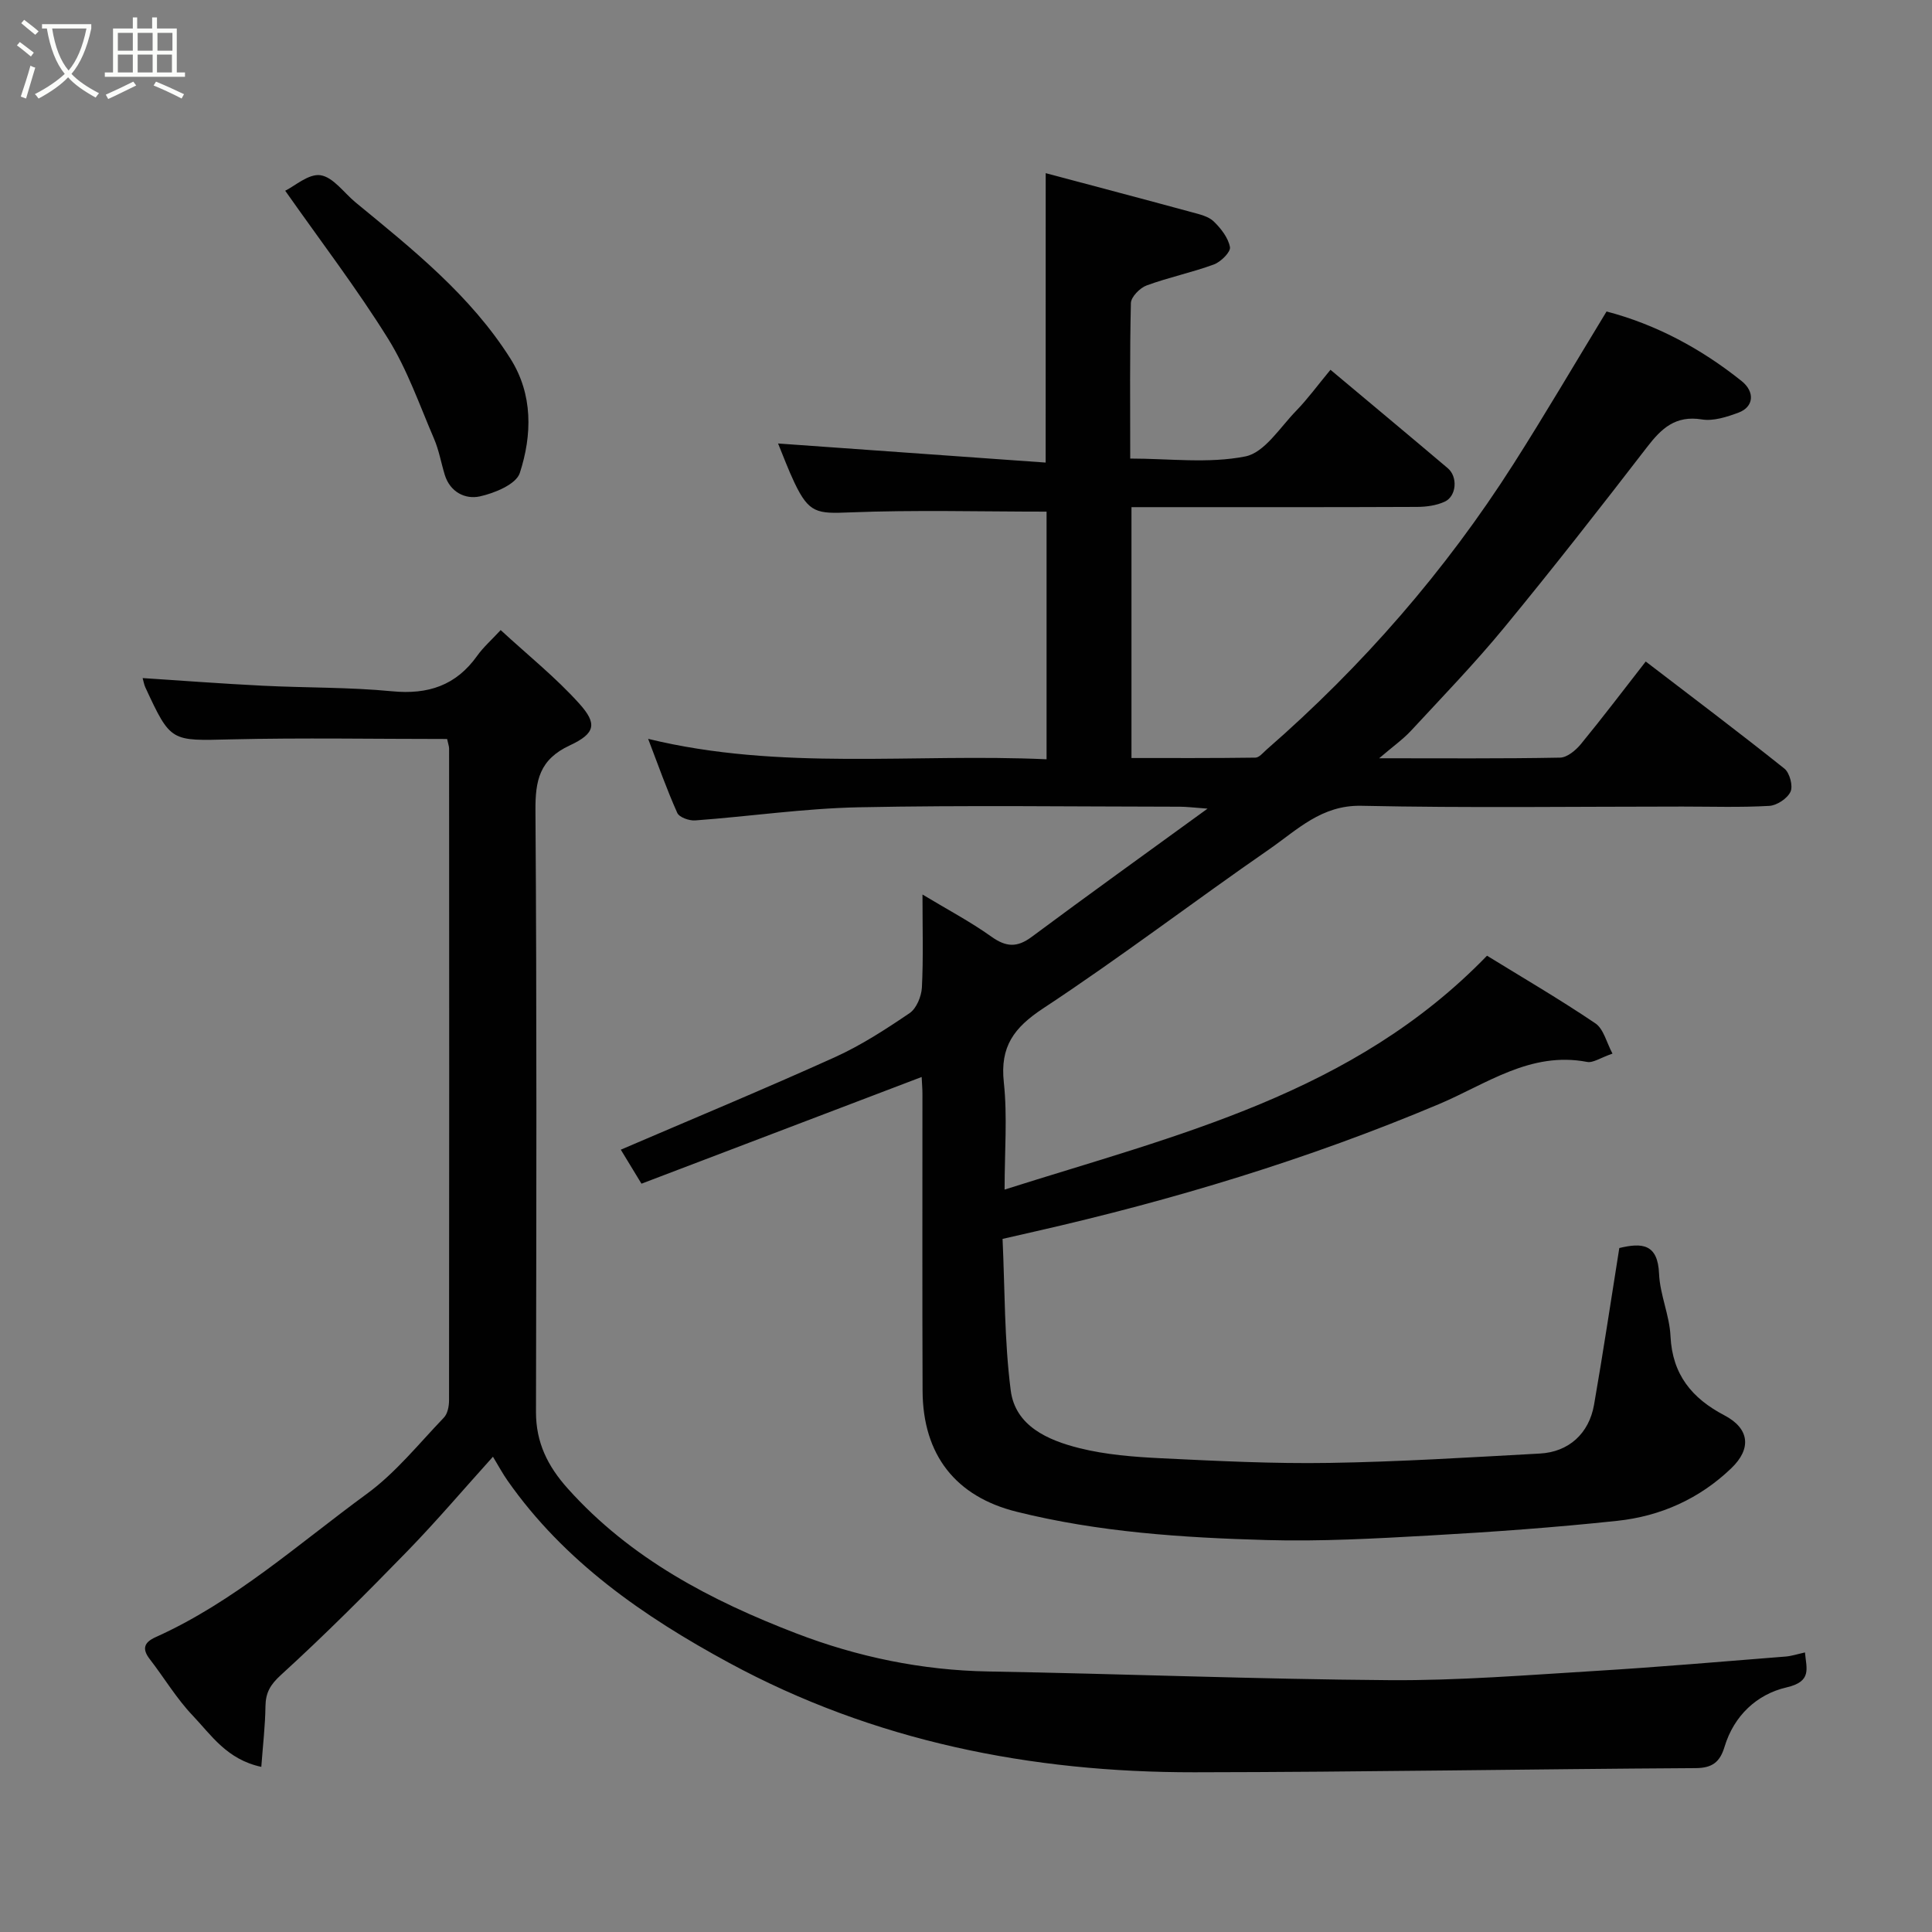 <svg enable-background="new 0 0 400 400" viewBox="0 0 400 400" xmlns="http://www.w3.org/2000/svg"><rect x="0" y="0" width="400" height="400" fill="#808080" stroke="none"/><path d="m6.4 11.7c-1-.8-1.9-1.6-2.9-2.3l.6-.7c.9.7 1.9 1.4 2.9 2.2zm-2.1 8.3c.7-2.1 1.4-4.2 2-6.4.2.1.6.3 1 .4-.7 2.3-1.3 4.4-1.9 6.4zm3-12.8c-1.1-.9-2.1-1.7-2.9-2.4l.6-.7c1 .8 2 1.5 3 2.4zm1.4-1.3v-.9h10.2v.9c-.9 4.2-2.3 7.3-4.1 9.4 1.3 1.4 3.2 2.7 5.7 4-.2.2-.4.5-.7.9-2.5-1.4-4.4-2.7-5.7-4.2-1.4 1.5-3.5 3-6.1 4.4 0 0 0 0-.1-.1-.3-.4-.5-.7-.7-.8 2.7-1.4 4.7-2.8 6.2-4.2-1.8-2.2-3-5.3-3.7-9.4zm9.2 0h-7.1c.6 3.8 1.7 6.7 3.4 8.7 1.7-2 2.9-4.8 3.7-8.7z" fill="#fbfcfa"/><path d="m31.6 3.6h.9v2.3h4.1v9.1h1.7v.9h-16.6v-.9h1.7v-9.1h4.1v-2.3h.9v2.3h3.1v-2.3zm-4 13.3.6.8c-1.9.9-3.8 1.9-5.8 2.8-.2-.3-.3-.6-.5-.9 2-.9 3.9-1.8 5.7-2.7zm-3.2-10.1v3.7h3.1v-3.7zm0 4.5v3.7h3.1v-3.7zm4.1-4.5v3.7h3.1v-3.7zm0 4.5v3.7h3.1v-3.7zm9.1 9.1c-2.1-1.1-4.1-2-5.8-2.7l.5-.8c2.2.9 4.1 1.8 5.8 2.6zm-1.9-13.6h-3.1v3.7h3.1zm-3.2 4.5v3.7h3.1v-3.7z" fill="#fbfcfa"/><g fill="#010101"><path d="m216.5 35.85c10.23 2.73 20.3 5.38 30.34 8.11 1.56.42 3.36.84 4.44 1.88 1.5 1.45 3.01 3.38 3.37 5.32.19.99-1.88 3.06-3.32 3.59-4.56 1.68-9.38 2.67-13.94 4.35-1.39.51-3.21 2.37-3.25 3.64-.25 10.49-.14 20.99-.14 32.2 8.08 0 16.21 1.07 23.83-.44 3.98-.79 7.18-6.01 10.52-9.44 2.4-2.47 4.44-5.28 7.11-8.5 8.31 6.96 16.33 13.64 24.29 20.38 2.11 1.79 1.82 5.8-.65 6.93-1.71.79-3.78 1.07-5.7 1.08-17.83.08-35.66.05-53.49.05-1.79 0-3.59 0-5.65 0v51.94c8.5 0 17.08.04 25.66-.08.78-.01 1.6-1.03 2.32-1.67 19.85-17.3 36.99-36.96 51.14-59.17 6.56-10.3 12.73-20.84 19.24-31.53 10.1 2.64 19.49 7.62 27.96 14.4 2.78 2.22 2.56 5.35-.64 6.54-2.4.89-5.19 1.8-7.59 1.41-5.44-.88-8.36 1.84-11.34 5.72-9.7 12.58-19.48 25.1-29.57 37.36-6.08 7.39-12.75 14.29-19.26 21.32-1.71 1.85-3.82 3.33-6.64 5.75 13.27 0 25.36.1 37.45-.13 1.48-.03 3.26-1.52 4.32-2.81 4.56-5.56 8.9-11.29 13.42-17.09 9.63 7.38 19.28 14.64 28.71 22.17 1.09.87 1.82 3.59 1.27 4.78-.64 1.4-2.82 2.85-4.41 2.94-5.98.34-11.99.14-17.99.14-22.16 0-44.33.31-66.48-.16-8.23-.17-13.24 4.98-18.99 8.96-15.71 10.87-30.92 22.48-46.86 32.98-6.07 4-8.95 7.91-8.15 15.3.76 7.07.16 14.29.16 22.22 35.71-11.33 72.13-19.74 99.88-48.42 7.36 4.53 15.06 9.02 22.43 14 1.72 1.16 2.32 3.99 3.55 6.27-2.53.87-4.02 1.96-5.26 1.72-11.74-2.25-20.85 4.6-30.68 8.74-27.08 11.42-55.07 19.88-83.68 26.38-1.91.43-3.82.87-6.66 1.52.48 10.31.35 20.93 1.69 31.37.95 7.4 7.74 10.32 14.17 11.94 5.5 1.38 11.31 1.83 17.01 2.11 11.59.56 23.2 1.15 34.79.96 14.54-.23 29.07-1.15 43.6-1.94 5.94-.32 10.16-4.13 11.2-10.1 1.88-10.76 3.49-21.56 5.23-32.45 4.68-1.12 7.97-.91 8.23 5.32.18 4.34 2.17 8.6 2.37 12.94.38 7.95 4.44 12.86 11.16 16.38 5.19 2.72 5.68 6.88 1.42 10.96-6.59 6.33-14.66 9.93-23.6 10.88-12.92 1.38-25.9 2.31-38.87 3.04-11.25.63-22.54 1.26-33.79.94-17.38-.49-34.74-1.63-51.74-5.87-12.51-3.12-19.38-11.69-19.43-25.05-.08-20.5-.02-40.99-.03-61.49 0-.99-.09-1.98-.16-3.46-19.47 7.41-38.69 14.73-58.01 22.09-1.66-2.73-3.08-5.07-4.28-7.04 14.81-6.36 29.62-12.51 44.22-19.1 5.47-2.47 10.59-5.79 15.57-9.17 1.43-.97 2.45-3.47 2.55-5.32.31-6.15.12-12.32.12-19.24 5.07 3.06 9.89 5.6 14.29 8.74 3.04 2.16 5.3 2.27 8.31.04 11.64-8.66 23.43-17.12 36.42-26.56-2.99-.22-4.35-.4-5.72-.4-22.16-.02-44.33-.33-66.49.12-11.3.23-22.58 1.89-33.88 2.72-1.23.09-3.29-.64-3.7-1.56-2.18-4.87-3.96-9.92-6.03-15.33 27.35 6.67 54.86 2.97 82.49 4.23 0-17.61 0-34.66 0-51.27-13.73 0-27.29-.38-40.82.16-6.64.27-8.35.19-11.34-6.08-1.32-2.77-2.38-5.65-3.43-8.19 18.45 1.32 36.78 2.62 55.4 3.95.01-20.36.01-39.7.01-59.92z"/><path d="m92.57 153c-15.15 0-29.97-.27-44.78.08-12.43.3-12.42.62-17.7-10.77-.27-.59-.37-1.26-.56-1.92 8.31.54 16.58 1.17 24.86 1.58 8.93.45 17.9.29 26.78 1.15 7.45.72 13.24-1.19 17.62-7.34 1.24-1.75 2.9-3.2 4.87-5.33 5.67 5.23 11.41 9.82 16.26 15.21 3.76 4.17 3.38 6.18-1.94 8.66-6.3 2.93-7.17 7.26-7.12 13.56.29 41.49.19 82.97.11 124.46-.01 6.3 2.4 11.19 6.58 15.85 12.99 14.51 29.69 23.22 47.35 30 12.63 4.85 25.95 7.63 39.71 7.87 27.7.48 55.39 1.6 83.09 1.8 14.19.1 28.41-1.05 42.59-1.91 13.15-.8 26.27-1.94 39.4-2.98 1.26-.1 2.49-.52 4.01-.85.29 3.35 1.51 6.01-3.82 7.24-6.12 1.41-10.89 5.85-12.83 12.29-.95 3.15-2.52 4.4-5.97 4.42-34.59.2-69.18.82-103.77.86-33.87.04-66.44-6.43-96.42-22.69-17.59-9.54-34.04-20.89-45.81-37.7-1.01-1.44-1.84-2.99-3.02-4.94-6.02 6.67-11.64 13.29-17.68 19.51-8.52 8.76-17.16 17.42-26.19 25.65-2.25 2.05-3.19 3.69-3.23 6.53-.05 4.01-.53 8.02-.86 12.52-7.13-1.53-10.37-6.59-14.19-10.61-3.36-3.52-5.9-7.81-8.9-11.69-1.68-2.17-1.15-3.5 1.22-4.56 16.29-7.33 29.5-19.27 43.71-29.66 5.98-4.37 10.77-10.38 15.96-15.79.78-.81 1.07-2.37 1.07-3.59.05-44.99.03-89.97.01-134.96-.01-.47-.2-.94-.41-1.95z"/><path d="m59.05 39.49c1.94-.94 4.85-3.58 7.31-3.21 2.64.4 4.85 3.64 7.26 5.63 11.8 9.7 23.79 19.24 32.07 32.36 4.67 7.4 4.49 15.78 1.93 23.66-.76 2.34-5.23 4.18-8.3 4.85-2.97.64-6.12-.87-7.23-4.45-.76-2.48-1.2-5.09-2.21-7.45-3.01-7-5.54-14.33-9.53-20.75-6.46-10.38-13.92-20.14-21.3-30.64z"/></g></svg>